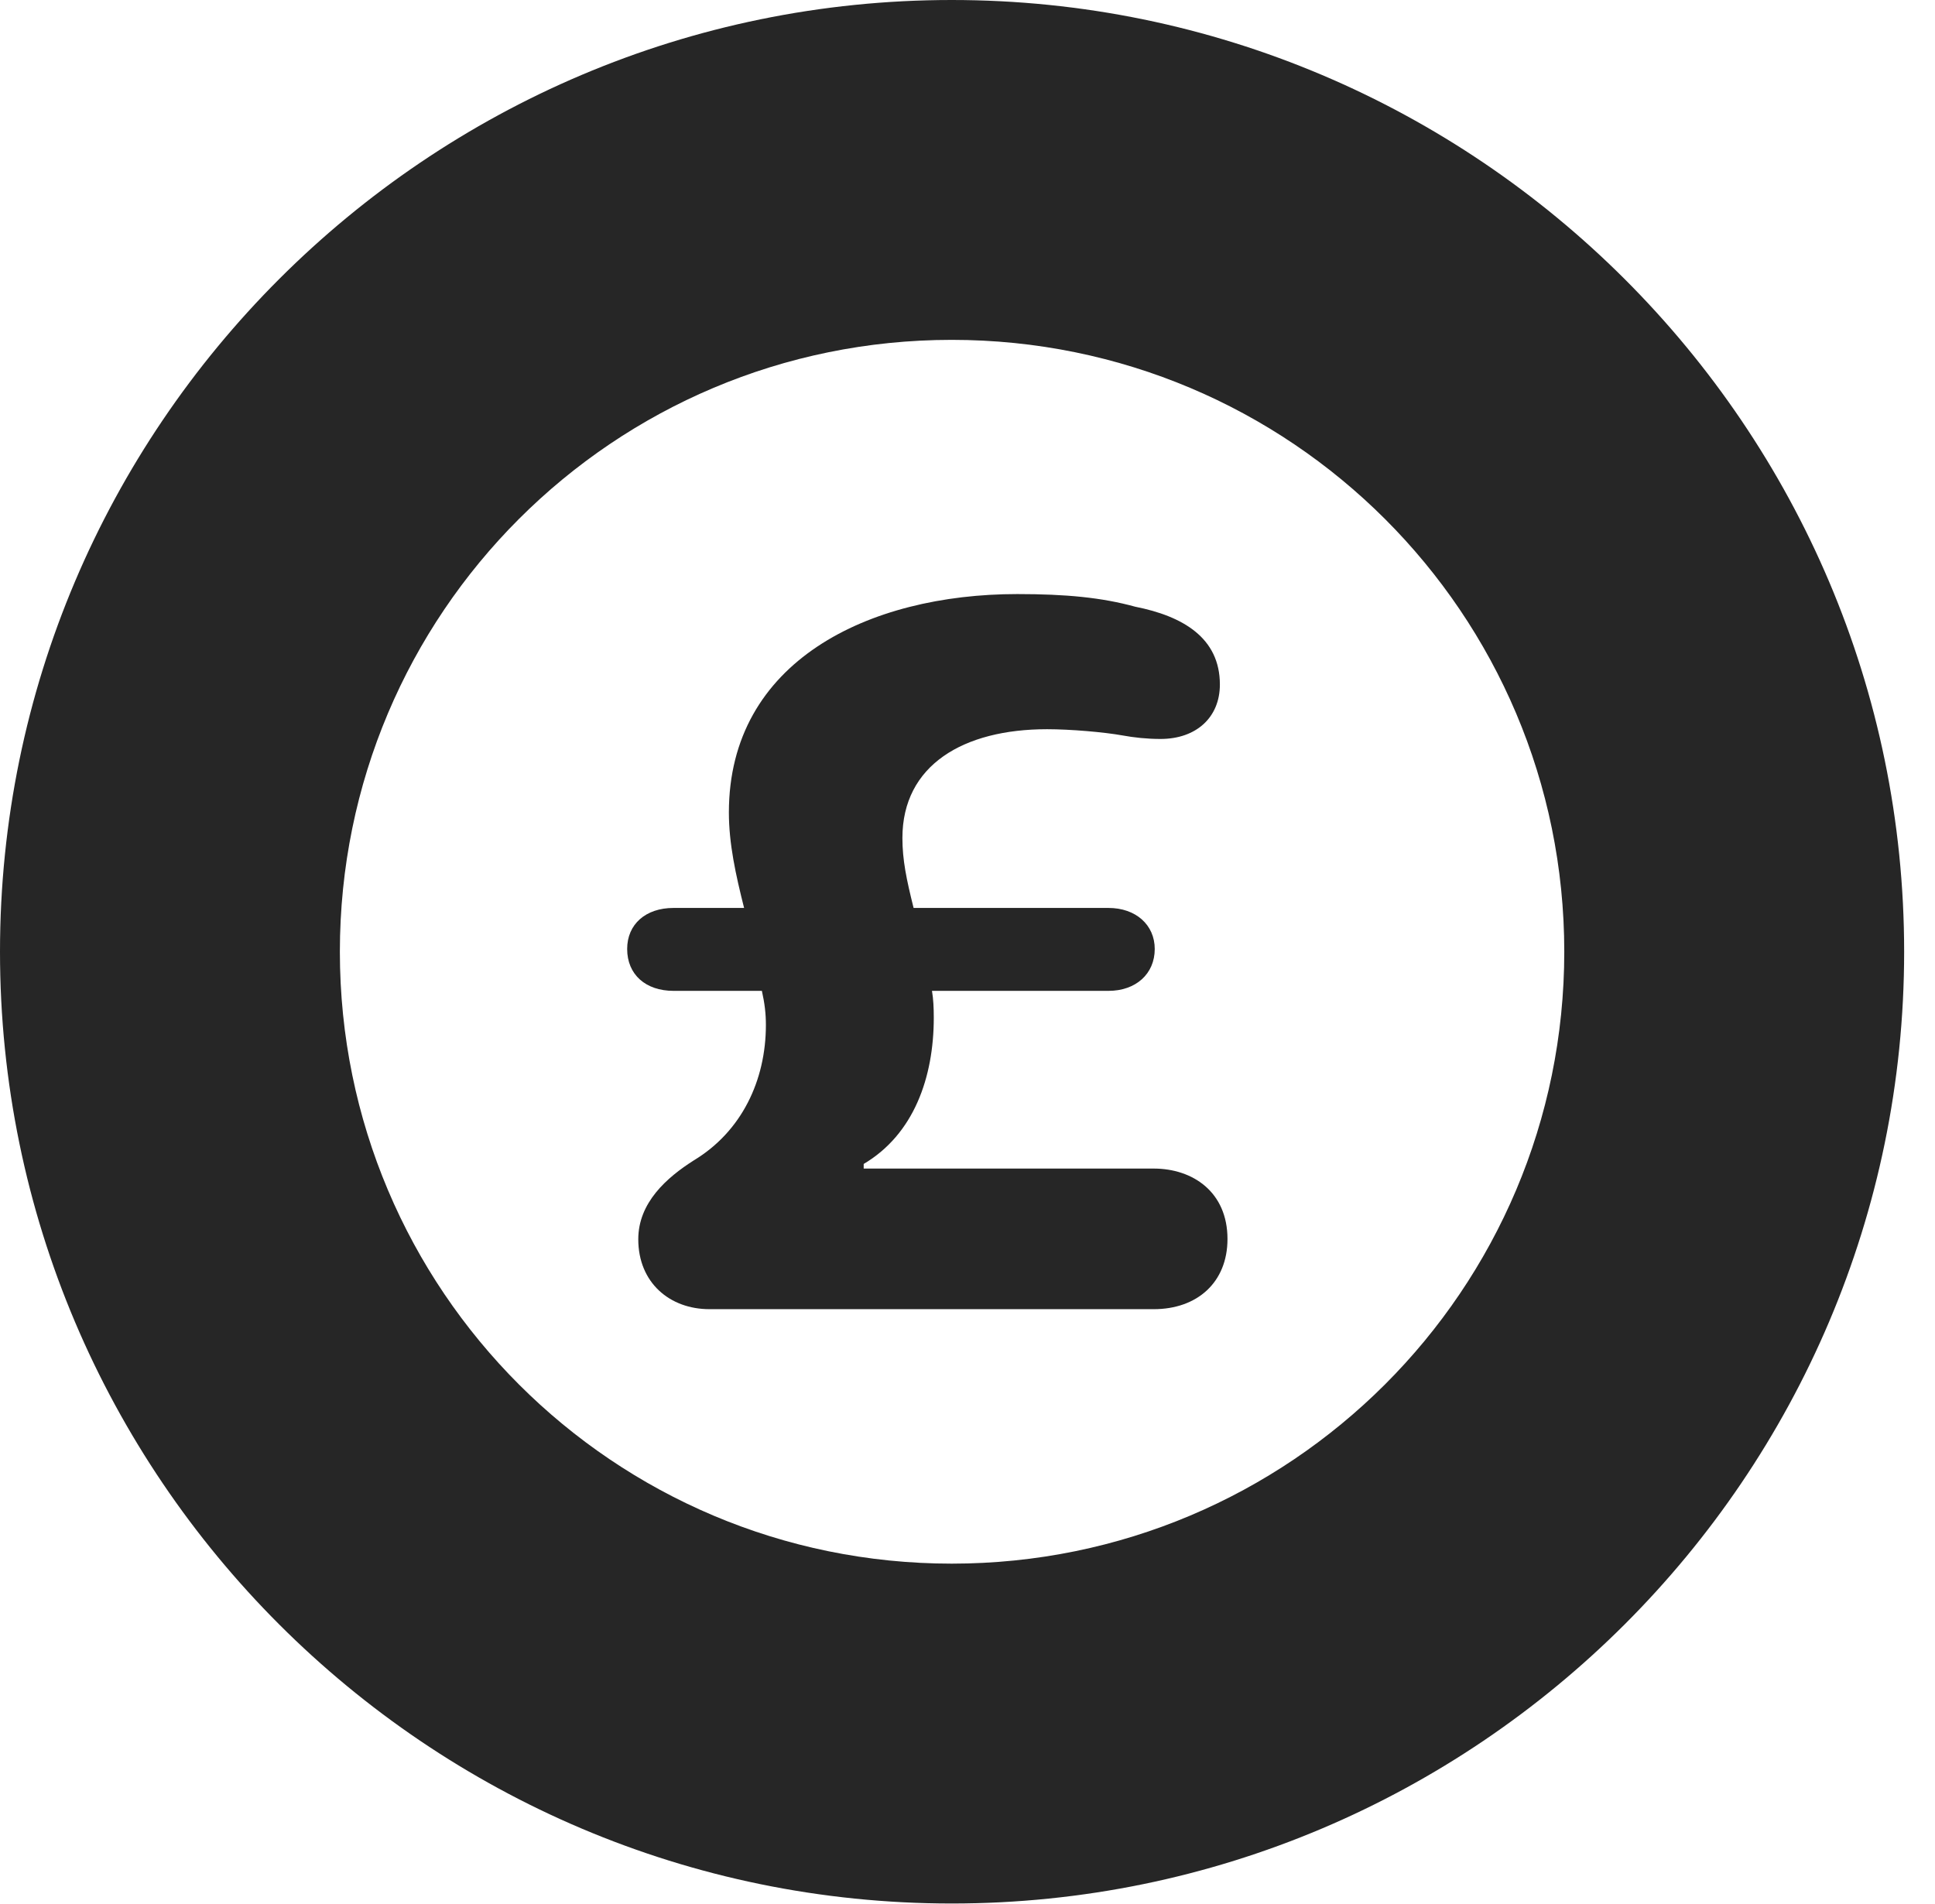 <?xml version="1.0" encoding="UTF-8"?>
<!--Generator: Apple Native CoreSVG 326-->
<!DOCTYPE svg PUBLIC "-//W3C//DTD SVG 1.1//EN" "http://www.w3.org/Graphics/SVG/1.1/DTD/svg11.dtd">
<svg version="1.1" xmlns="http://www.w3.org/2000/svg" xmlns:xlink="http://www.w3.org/1999/xlink"
       viewBox="0 0 22.637 22.278">
       <g>
              <rect height="22.278" opacity="0" width="22.637" x="0" y="0" />
              <path d="M11.134 22.269C17.272 22.269 22.276 17.272 22.276 11.134C22.276 4.996 17.272 0 11.134 0C4.996 0 0 4.996 0 11.134C0 17.272 4.996 22.269 11.134 22.269ZM11.134 18.293C7.178 18.293 3.976 15.091 3.976 11.134C3.976 7.176 7.178 3.976 11.134 3.976C15.093 3.976 18.3 7.176 18.3 11.134C18.3 15.091 15.093 18.293 11.134 18.293Z"
                     fill="currentColor" fill-opacity="0.85" />
              <path d="M8.3 15.316L13.497 15.316C14.006 15.316 14.36 15.002 14.36 14.495C14.36 13.945 13.954 13.671 13.497 13.671L10.104 13.671L10.104 13.617C10.689 13.271 10.924 12.607 10.924 11.906C10.924 11.788 10.919 11.689 10.903 11.592L12.968 11.592C13.287 11.592 13.509 11.394 13.509 11.102C13.509 10.82 13.287 10.622 12.968 10.622L10.688 10.622C10.604 10.287 10.557 10.059 10.557 9.804C10.557 8.95 11.272 8.531 12.249 8.531C12.524 8.531 12.917 8.565 13.133 8.604C13.264 8.628 13.415 8.645 13.577 8.645C13.993 8.645 14.271 8.394 14.271 8.008C14.271 7.461 13.836 7.208 13.281 7.098C12.888 6.99 12.47 6.95 11.901 6.95C10.16 6.95 8.527 7.737 8.527 9.505C8.527 9.869 8.606 10.23 8.705 10.622L7.879 10.622C7.553 10.622 7.337 10.813 7.337 11.102C7.337 11.401 7.553 11.592 7.879 11.592L8.913 11.592C8.946 11.738 8.96 11.861 8.96 11.99C8.96 12.642 8.675 13.238 8.117 13.575C7.799 13.777 7.467 14.07 7.467 14.498C7.467 15.007 7.836 15.316 8.3 15.316Z"
                     fill="currentColor" fill-opacity="0.85" />
       </g>
</svg>